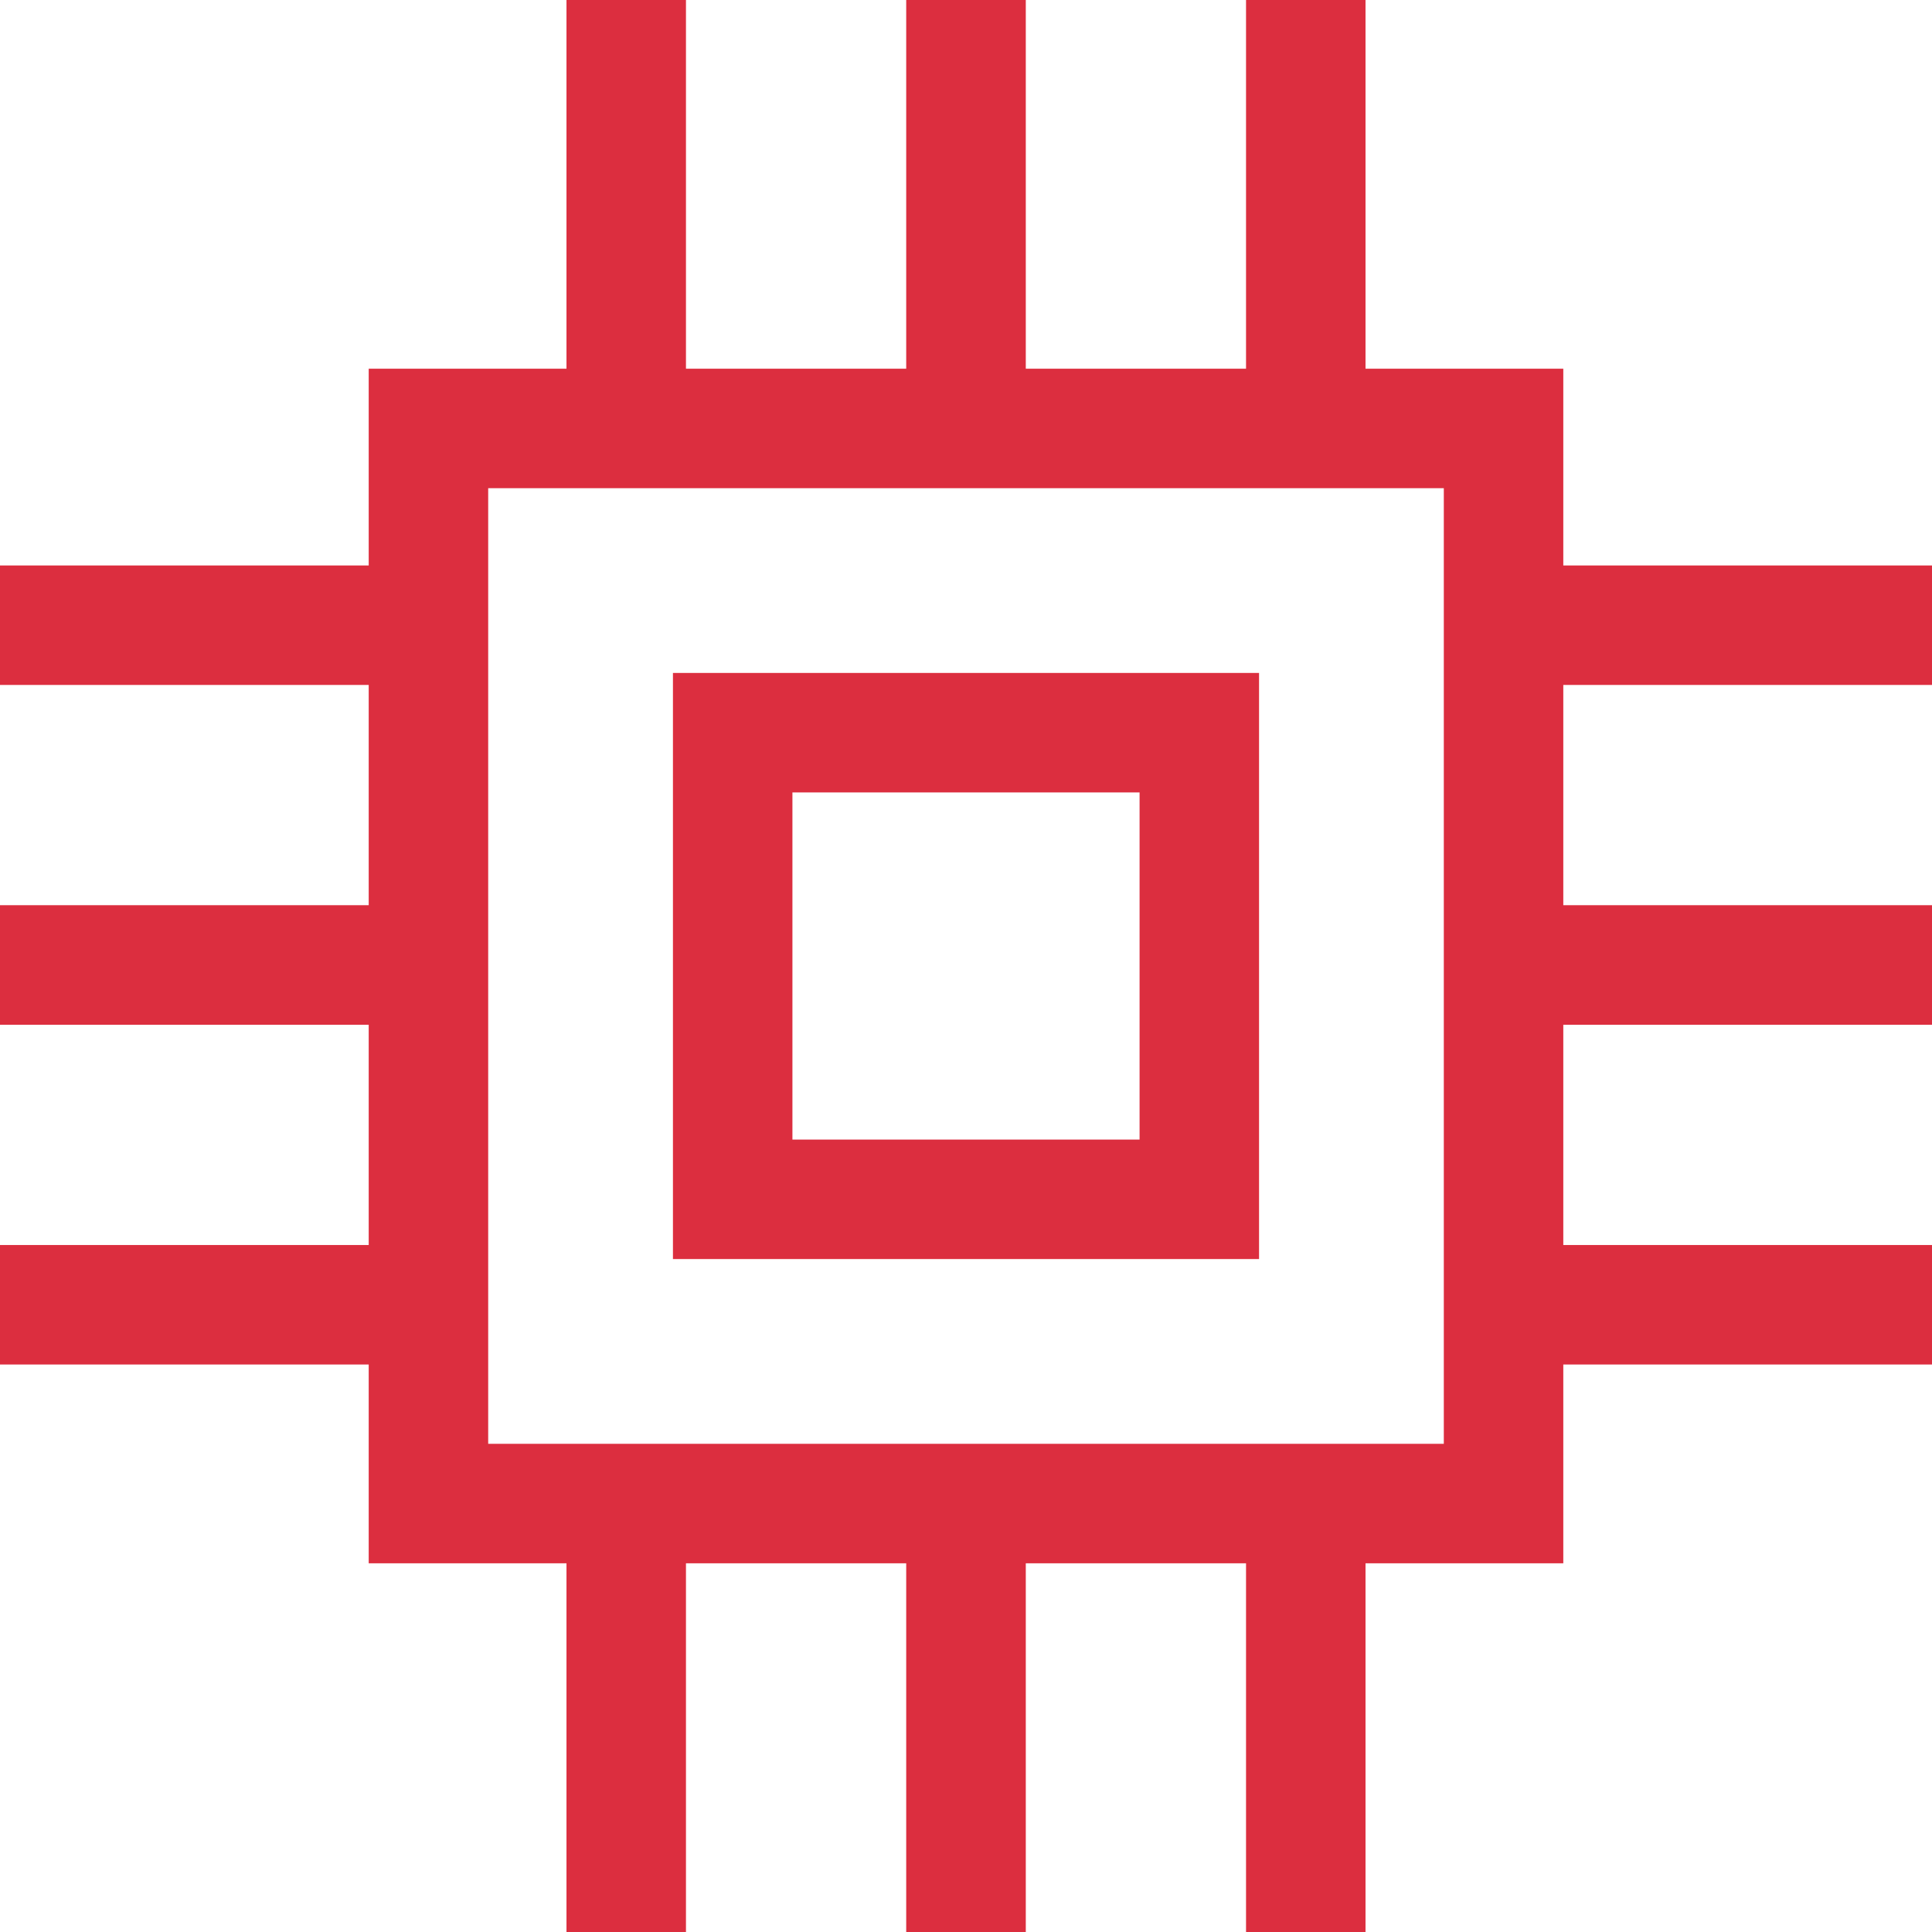 <svg width="19" height="19" viewBox="0 0 19 19" fill="none" xmlns="http://www.w3.org/2000/svg">
<path d="M6.618 6.618V12.382H12.382V6.618H6.618ZM11.207 11.207H7.793V7.793H11.207V11.207Z" fill="#DC2E3F"/>
<path d="M19 5.561H15.374V3.626H13.429V0H12.254V3.626H10.088V0H8.912V3.626H6.746V0H5.571V3.626H3.626V5.561H0V6.736H3.626V8.902H0V10.078H3.626V12.244H0V13.419H3.626V15.374H5.571V19H6.746V15.374H8.912V19H10.088V15.374H12.254V19H13.429V15.374H15.374V13.419H19V12.244H15.374V10.078H19V8.902H15.374V6.736H19V5.561ZM14.199 14.199H4.801V4.801H14.199V14.199Z" fill="#DC2E3F"/>
</svg>
